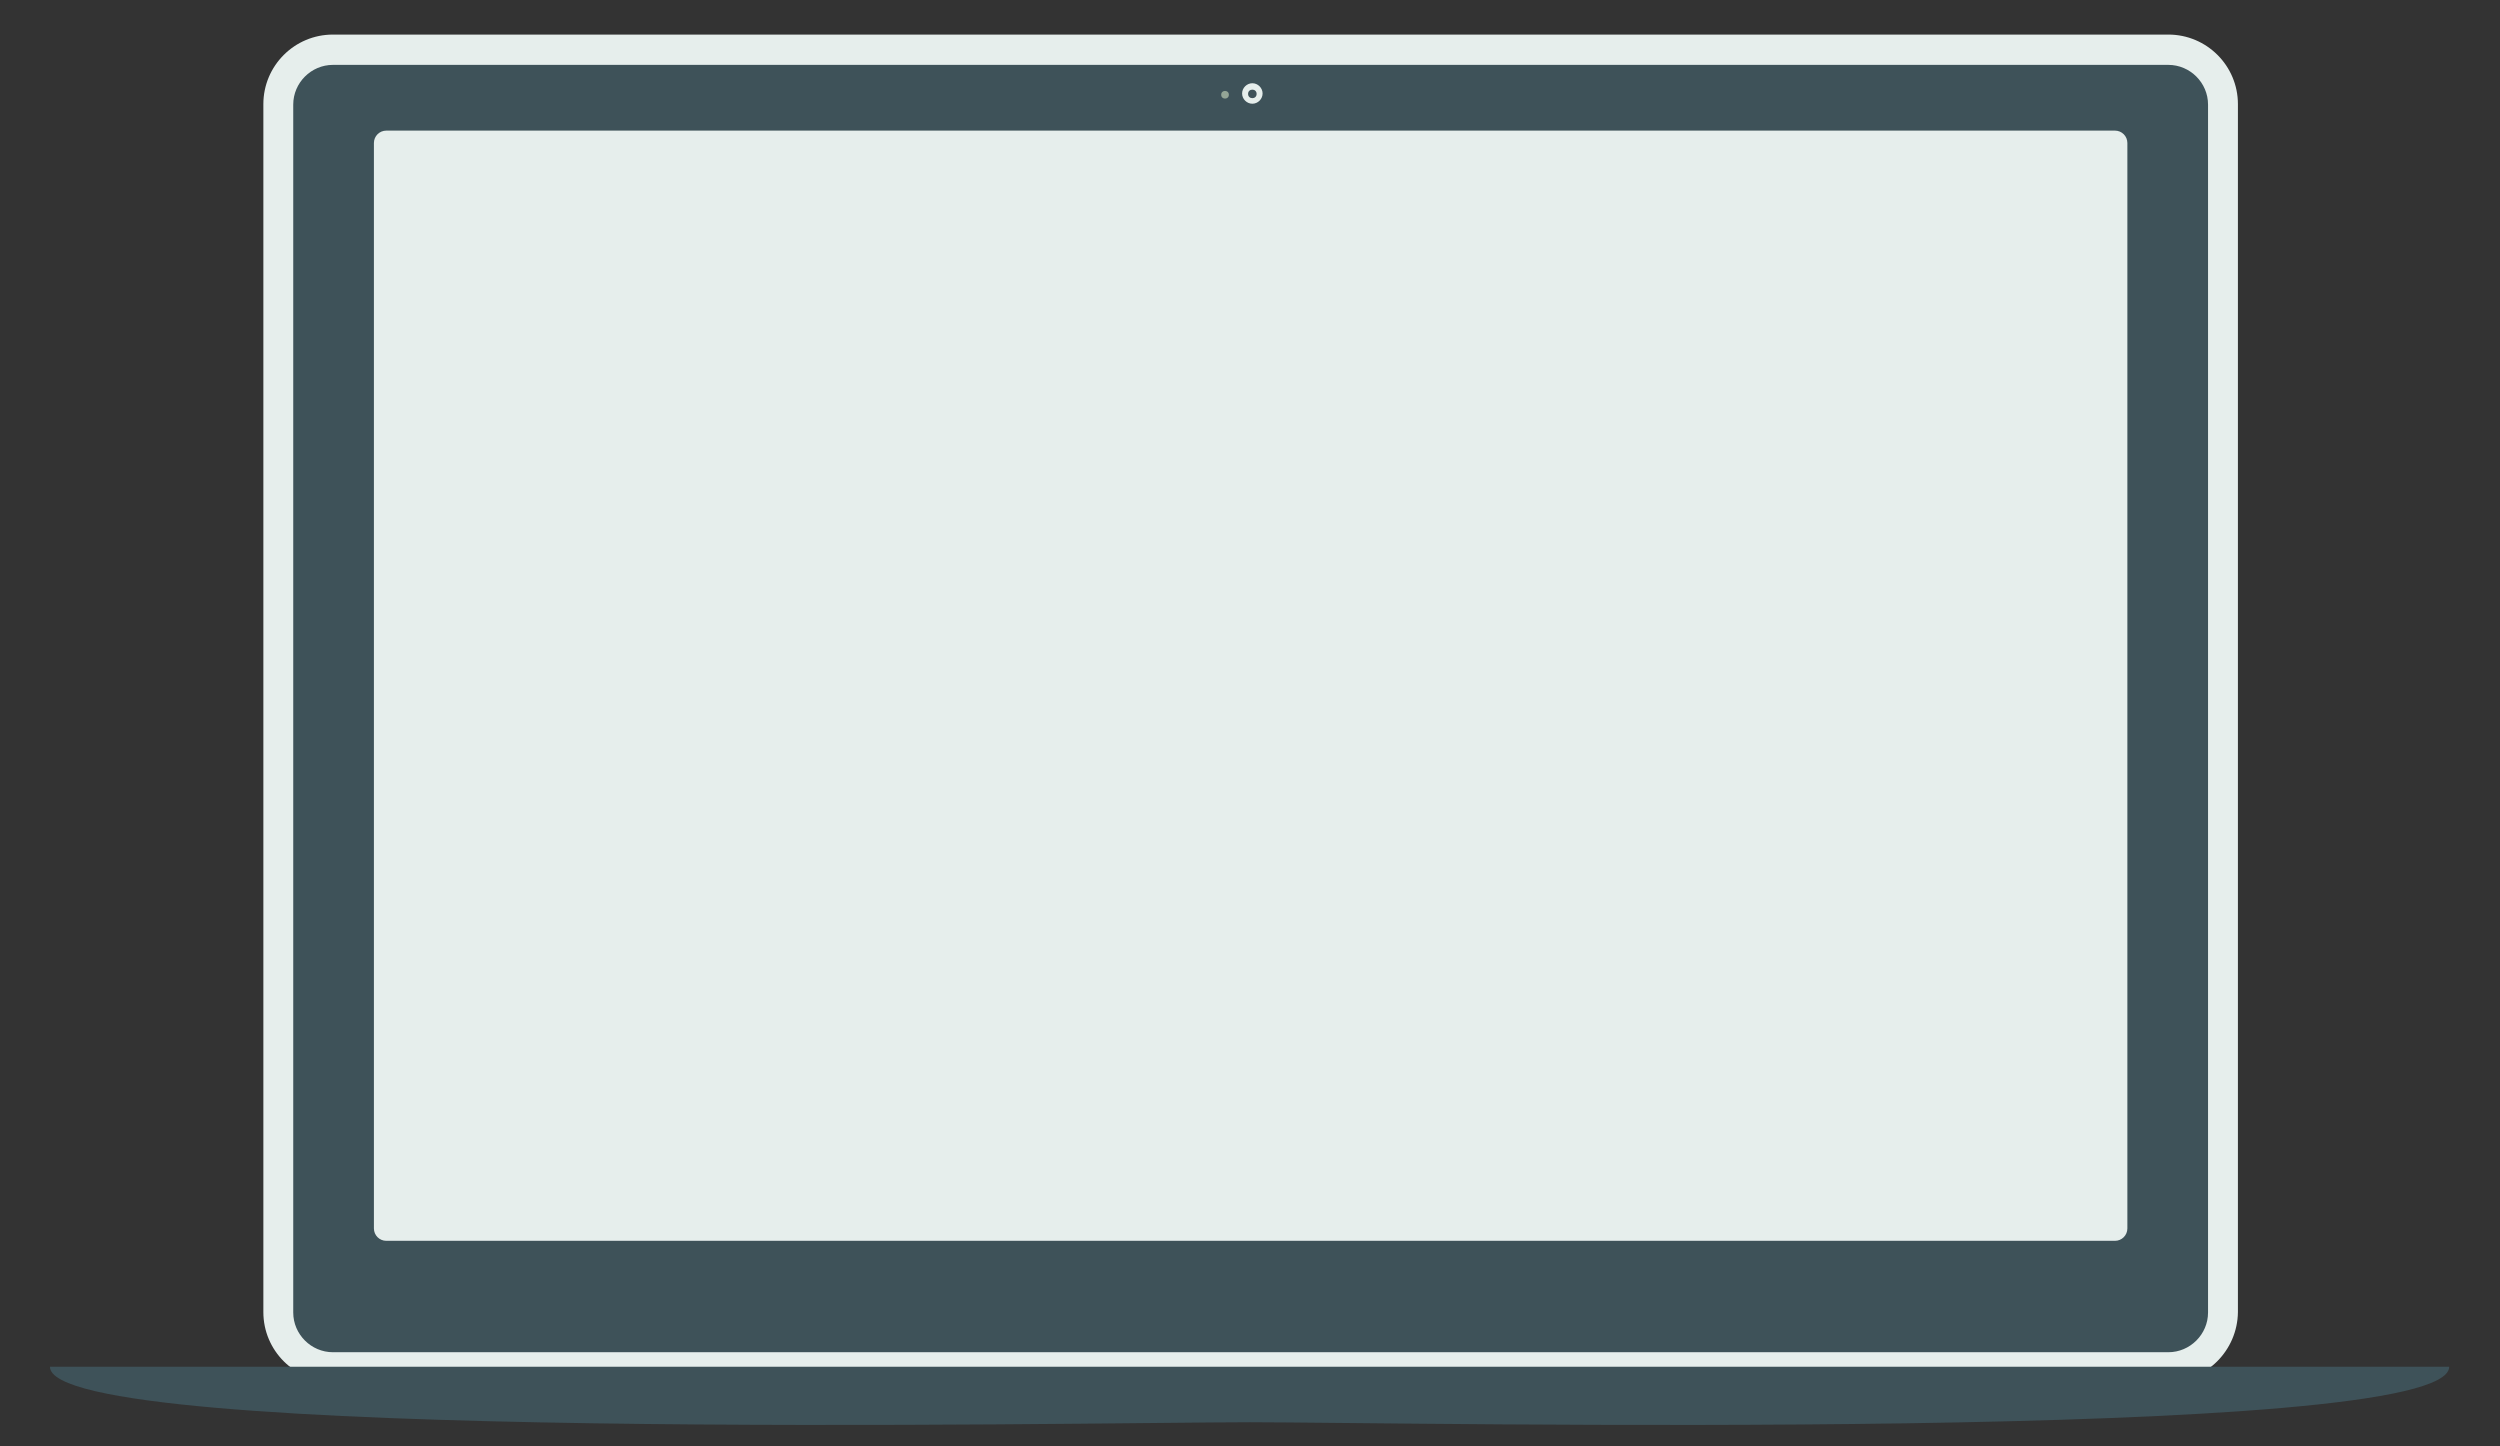 <?xml version="1.0" encoding="utf-8"?>
<!-- Generator: Adobe Illustrator 22.1.0, SVG Export Plug-In . SVG Version: 6.00 Build 0)  -->
<svg version="1.1" id="Layer_1" xmlns="http://www.w3.org/2000/svg" xmlns:xlink="http://www.w3.org/1999/xlink" x="0px" y="0px"
	 viewBox="0 0 585.7 338.8" style="enable-background:new 0 0 585.7 338.8;" xml:space="preserve">
<rect x="0" y="0" width="585.7" height="338.8" fill="#333333" stroke="none"/>
<style type="text/css">
	.st0{fill:#3E5259;}
	.st1{fill:#E6EEEC;}
	.st2{fill:#94A596;}
</style>
<g>
	<path class="st0" d="M508,320.2H78c-7.1,0-12.8-5.7-12.8-12.8v-283c0-7.1,5.7-12.8,12.8-12.8h430c7.1,0,12.8,5.7,12.8,12.8v283
		C520.7,314.5,515,320.2,508,320.2z"/>
	<path class="st1" d="M508,323.7H78c-9,0-16.3-7.3-16.3-16.3v-283c0-9,7.3-16.3,16.3-16.3h430c9,0,16.3,7.3,16.3,16.3v283
		C524.2,316.4,516.9,323.7,508,323.7z M78,15.2c-5.1,0-9.3,4.2-9.3,9.3v283c0,5.1,4.2,9.3,9.3,9.3h430c5.1,0,9.3-4.2,9.3-9.3v-283
		c0-5.1-4.2-9.3-9.3-9.3H78z"/>
</g>
<g>
	<g>
		<path class="st0" d="M495.5,291.2h-405c-1.9,0-3.4-1.5-3.4-3.4V33.5c0-1.9,1.5-3.4,3.4-3.4h405c1.9,0,3.4,1.5,3.4,3.4v254.3
			C498.9,289.7,497.4,291.2,495.5,291.2z"/>
		<path class="st0" d="M495.5,291.7h-405c-2.2,0-3.9-1.8-3.9-3.9V33.5c0-2.2,1.8-3.9,3.9-3.9h405c2.2,0,3.9,1.8,3.9,3.9v254.3
			C499.4,290,497.7,291.7,495.5,291.7z M90.5,30.6c-1.6,0-2.9,1.3-2.9,2.9v254.3c0,1.6,1.3,2.9,2.9,2.9h405c1.6,0,2.9-1.3,2.9-2.9
			V33.5c0-1.6-1.3-2.9-2.9-2.9H90.5z"/>
	</g>
	<g>
		<path class="st1" d="M495.5,291.2h-405c-1.9,0-3.4-1.5-3.4-3.4V33.5c0-1.9,1.5-3.4,3.4-3.4h405c1.9,0,3.4,1.5,3.4,3.4v254.3
			C498.9,289.7,497.4,291.2,495.5,291.2z"/>
		<path class="st0" d="M495.5,291.7h-405c-2.2,0-3.9-1.8-3.9-3.9V33.5c0-2.2,1.8-3.9,3.9-3.9h405c2.2,0,3.9,1.8,3.9,3.9v254.3
			C499.4,290,497.7,291.7,495.5,291.7z M90.5,30.6c-1.6,0-2.9,1.3-2.9,2.9v254.3c0,1.6,1.3,2.9,2.9,2.9h405c1.6,0,2.9-1.3,2.9-2.9
			V33.5c0-1.6-1.3-2.9-2.9-2.9H90.5z"/>
	</g>
</g>
<g>
	<circle class="st1" cx="293.4" cy="21.9" r="2.9"/>
	<path class="st0" d="M293.4,25.3c-1.9,0-3.4-1.5-3.4-3.4s1.5-3.4,3.4-3.4s3.4,1.5,3.4,3.4S295.2,25.3,293.4,25.3z M293.4,19.5
		c-1.3,0-2.4,1.1-2.4,2.4s1.1,2.4,2.4,2.4s2.4-1.1,2.4-2.4S294.7,19.5,293.4,19.5z"/>
</g>
<g>
	<circle class="st0" cx="293.4" cy="22" r="1"/>
</g>
<g>
	<path class="st0" d="M292.8,333.2c35.8,0,281,5,281-13H292.7h-281C11.7,338.2,257,333.2,292.8,333.2L292.8,333.2z"/>
</g>
<g>
	<circle class="st2" cx="287" cy="22.2" r="0.9"/>
</g>
</svg>
